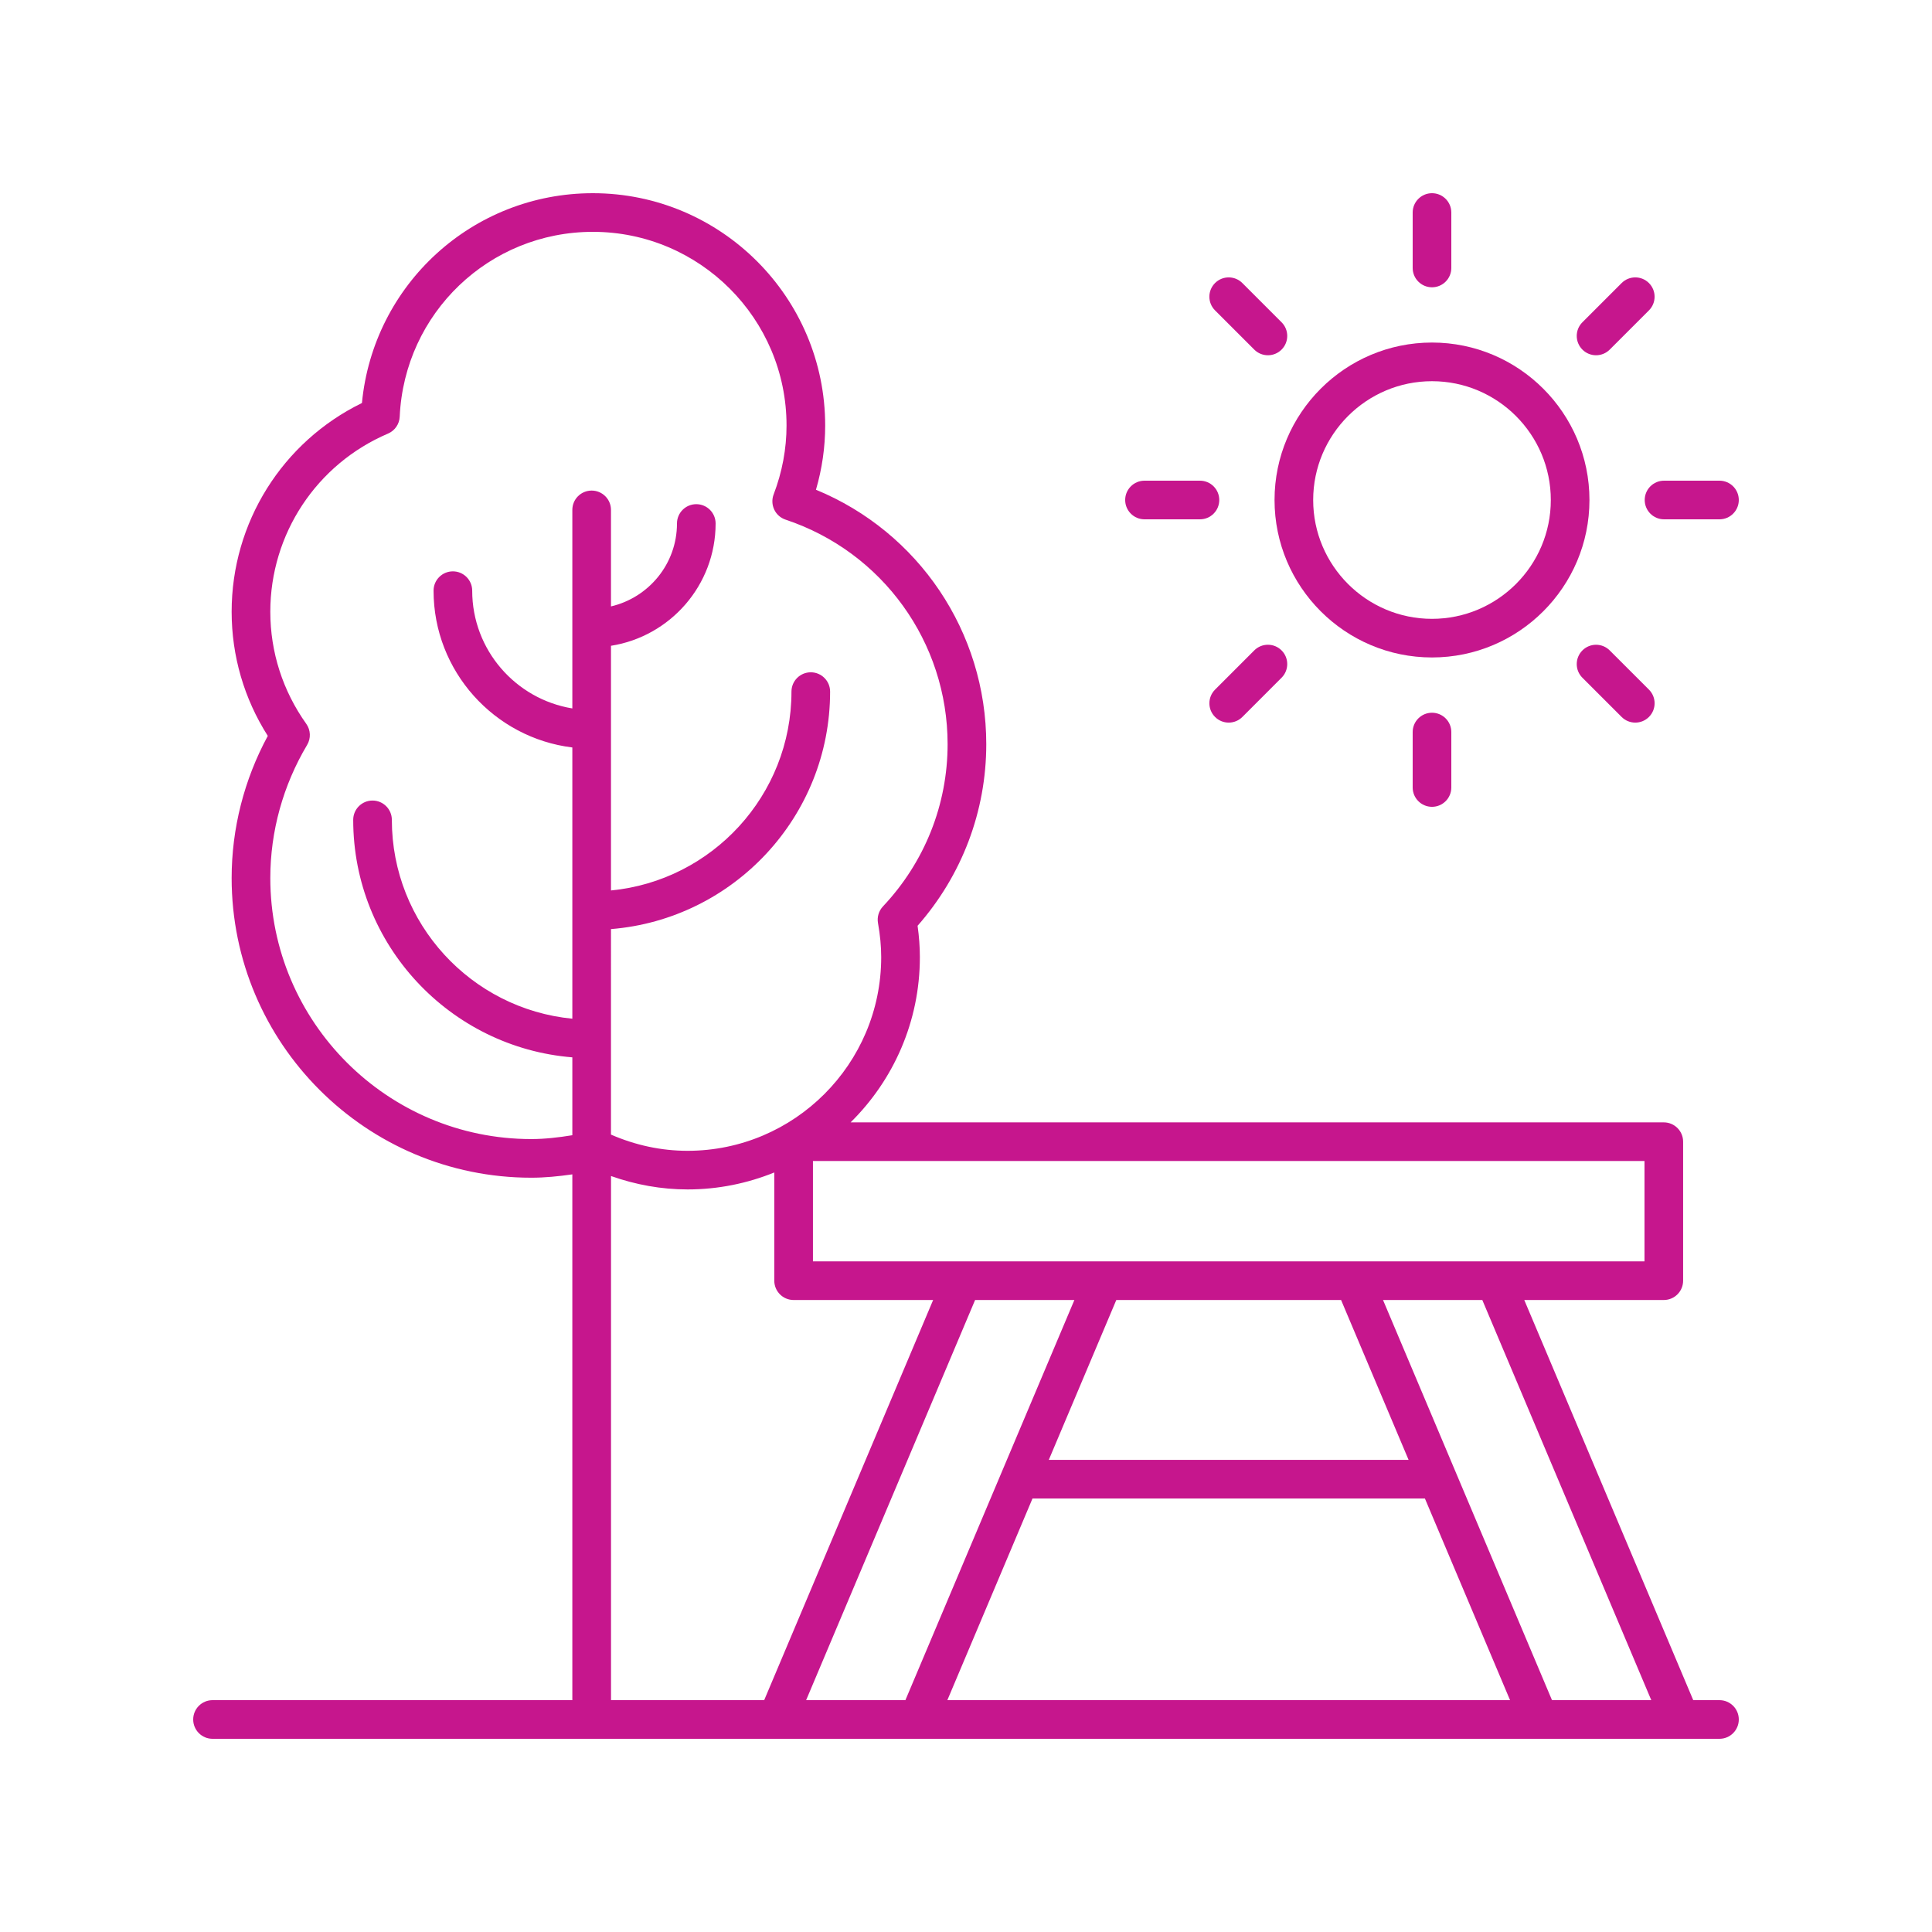 <svg height='100px' width='100px'  fill="#C6168D" xmlns="http://www.w3.org/2000/svg" xmlns:xlink="http://www.w3.org/1999/xlink" version="1.1" x="0px" y="0px" viewBox="0 0 100 100" style="enable-background:new 0 0 100 100;" xml:space="preserve"><path d="M89,88h-1.358l-8.746-20.712h7.222c0.552,0,1-0.448,1-1v-7.194c0-0.552-0.448-1-1-1  H44.027c2.211-2.181,3.585-5.208,3.585-8.552c0-0.528-0.039-1.063-0.118-1.624  c2.296-2.609,3.555-5.928,3.555-9.399c0-5.808-3.503-10.981-8.815-13.17  c0.317-1.089,0.477-2.203,0.477-3.325C42.711,15.394,37.318,10,30.688,10  c-6.229,0-11.366,4.722-11.954,10.86c-4.117,2.011-6.744,6.186-6.744,10.803  c0,2.29,0.645,4.499,1.871,6.427c-1.226,2.266-1.871,4.796-1.871,7.357  c0,8.553,6.958,15.511,15.511,15.511c0.696,0,1.408-0.07,2.123-0.173V88H11  c-0.552,0-1,0.448-1,1s0.448,1,1,1h78c0.552,0,1-0.448,1-1S89.552,88,89,88z M85.47,88h-5.139  l-8.746-20.712h5.139L85.47,88z M41.725,88l8.746-20.712h5.139L46.863,88H41.725z   M69.414,67.288L72.908,75.562H54.286l3.494-8.275H69.414z M53.442,77.562h20.311  L78.16,88H49.035L53.442,77.562z M85.118,65.288H77.391c-0.002,0-0.004,0-0.005,0h-7.304  c-0.002,0-0.004,0-0.005,0H57.122c-0.003,0-0.006,0-0.009,0h-7.301  c-0.003,0-0.006,0-0.009,0h-7.725v-5.194h43.041V65.288z M27.502,58.958  c-7.45,0-13.511-6.061-13.511-13.511c0-2.413,0.659-4.796,1.906-6.891  c0.203-0.34,0.185-0.769-0.045-1.091c-1.217-1.709-1.861-3.716-1.861-5.802  c0-4.021,2.391-7.641,6.092-9.221c0.354-0.151,0.589-0.491,0.606-0.875  C20.932,16.202,25.324,12,30.688,12c5.527,0,10.023,4.496,10.023,10.023  c0,1.208-0.224,2.409-0.667,3.568c-0.098,0.255-0.086,0.538,0.03,0.785  s0.329,0.435,0.588,0.521c5.016,1.67,8.386,6.341,8.386,11.623  c0,3.125-1.188,6.107-3.346,8.396c-0.217,0.23-0.312,0.55-0.257,0.861  c0.111,0.626,0.166,1.204,0.166,1.766c0,5.527-4.496,10.023-10.023,10.023  c-1.367,0-2.697-0.289-3.964-0.839V48.09c6.339-0.512,11.342-5.823,11.342-12.292  c0-0.552-0.448-1-1-1s-1,0.448-1,1c0,5.365-4.107,9.787-9.342,10.292V33.426  c3.063-0.483,5.416-3.133,5.416-6.33c0-0.552-0.448-1-1-1s-1,0.448-1,1  c0,2.09-1.463,3.836-3.416,4.292v-4.996c0-0.552-0.448-1-1-1s-1,0.448-1,1v10.276  c-2.934-0.48-5.183-3.027-5.183-6.095c0-0.552-0.448-1-1-1s-1,0.448-1,1  c0,4.173,3.142,7.62,7.183,8.116v14.039c-5.235-0.505-9.342-4.926-9.342-10.292  c0-0.552-0.448-1-1-1s-1,0.448-1,1c0,6.468,5.004,11.78,11.342,12.292v4.031  C28.908,58.876,28.195,58.958,27.502,58.958z M31.625,60.871  c1.279,0.452,2.605,0.694,3.964,0.694c1.587,0,3.099-0.316,4.488-0.878v5.601  c0,0.552,0.448,1,1,1h7.222L39.554,88h-7.928V60.871z"></path><path d="M82.27,25.88c0-4.494-3.656-8.15-8.15-8.15s-8.15,3.656-8.15,8.15  s3.656,8.15,8.15,8.15S82.27,30.375,82.27,25.88z M74.12,32.031  c-3.391,0-6.15-2.759-6.15-6.15s2.759-6.15,6.15-6.15  s6.15,2.759,6.15,6.15S77.511,32.031,74.12,32.031z"></path><path d="M75.12,13.87V11c0-0.552-0.448-1-1-1s-1,0.448-1,1v2.87c0,0.552,0.448,1,1,1  S75.12,14.422,75.12,13.87z"></path><path d="M64.92,18.095c0.195,0.195,0.451,0.293,0.707,0.293  s0.512-0.098,0.707-0.293c0.391-0.391,0.391-1.023,0-1.414l-2.03-2.03  c-0.391-0.391-1.023-0.391-1.414,0s-0.391,1.023,0,1.414L64.92,18.095z"></path><path d="M59.239,24.88c-0.552,0-1,0.448-1,1s0.448,1,1,1h2.87c0.552,0,1-0.448,1-1  s-0.448-1-1-1H59.239z"></path><path d="M63.598,37.402c0.256,0,0.512-0.098,0.707-0.293l2.029-2.03  c0.391-0.391,0.391-1.024,0-1.414c-0.391-0.391-1.023-0.391-1.414,0l-2.029,2.03  c-0.391,0.391-0.391,1.024,0,1.414C63.086,37.305,63.342,37.402,63.598,37.402z"></path><path d="M73.12,37.891v2.87c0,0.552,0.448,1,1,1s1-0.448,1-1V37.891c0-0.552-0.448-1-1-1  S73.12,37.338,73.12,37.891z"></path><path d="M83.935,37.109c0.195,0.195,0.451,0.293,0.707,0.293  s0.512-0.098,0.707-0.293c0.391-0.391,0.391-1.024,0-1.414l-2.03-2.029  c-0.391-0.391-1.023-0.391-1.414,0s-0.391,1.024,0,1.414L83.935,37.109z"></path><path d="M89,24.88h-2.87c-0.552,0-1,0.448-1,1s0.448,1,1,1H89c0.552,0,1-0.448,1-1  S89.552,24.88,89,24.88z"></path><path d="M85.349,14.651c-0.391-0.391-1.023-0.391-1.414,0l-2.03,2.03  c-0.391,0.391-0.391,1.023,0,1.414c0.195,0.195,0.451,0.293,0.707,0.293  s0.512-0.098,0.707-0.293l2.03-2.03C85.739,15.675,85.739,15.042,85.349,14.651z  "></path></svg>